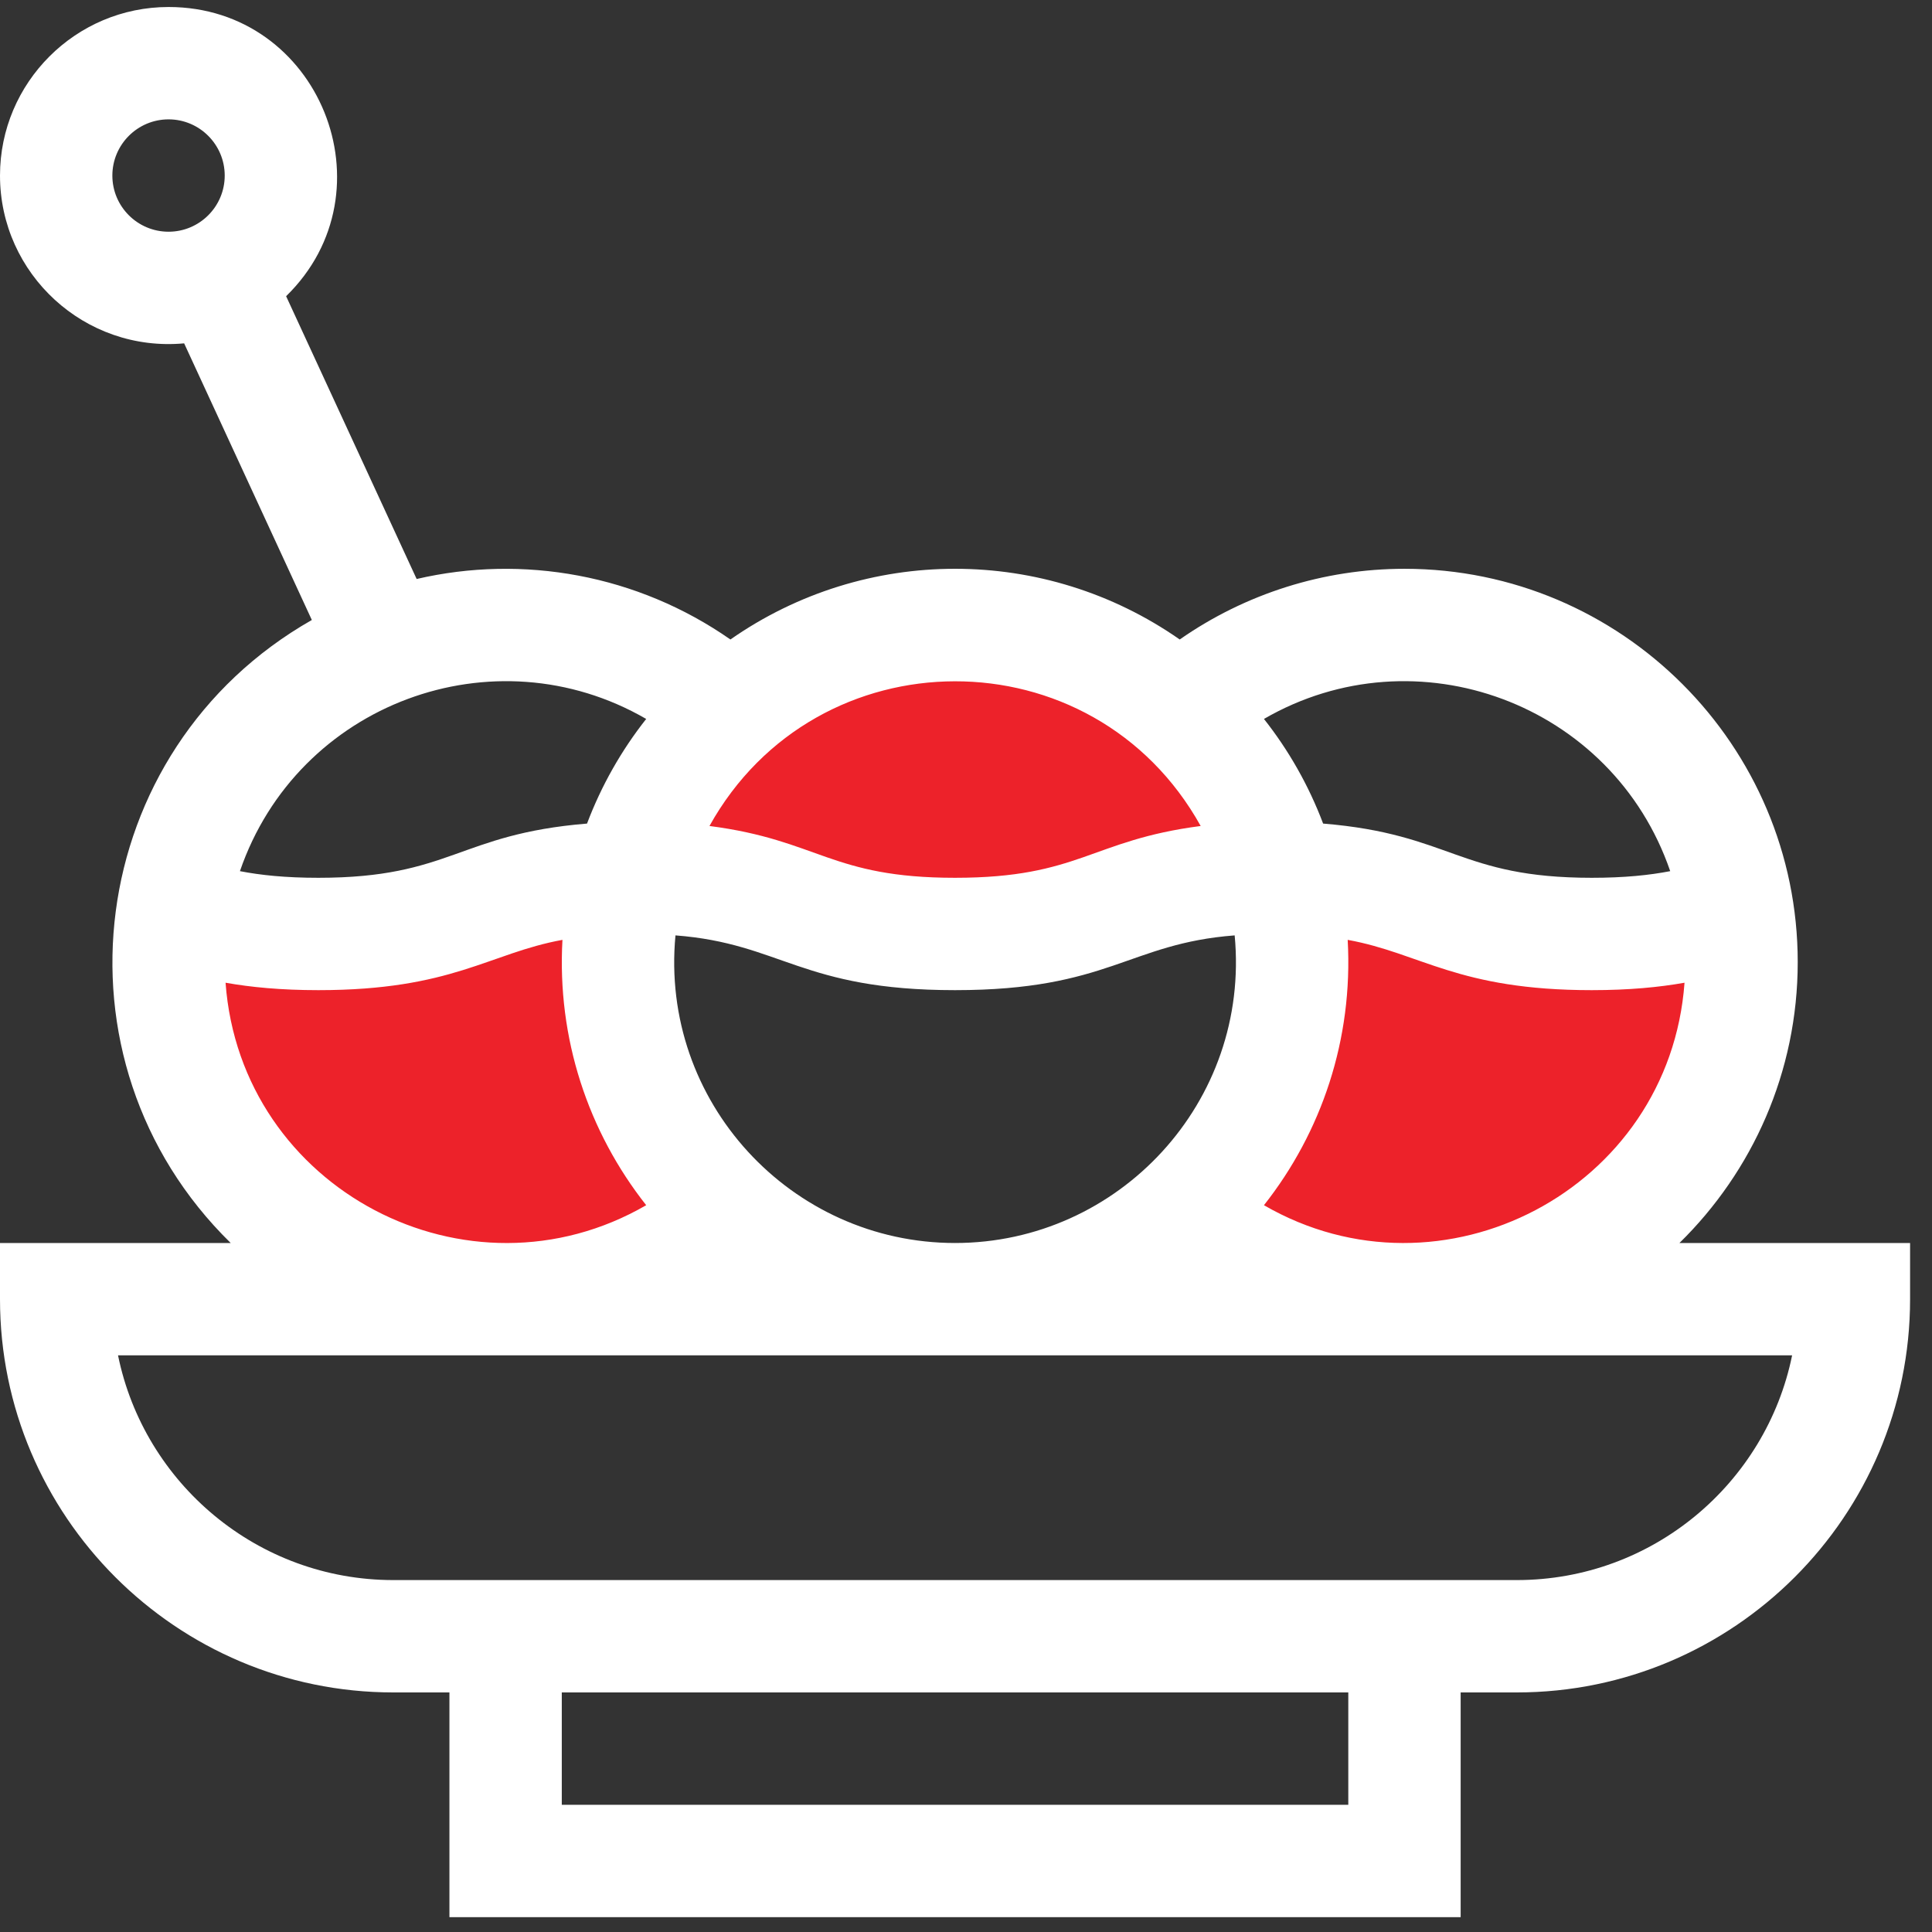 <svg width="32" height="32" viewBox="0 0 32 32" fill="none" xmlns="http://www.w3.org/2000/svg">
<rect x="0" y="0" width="32" height="32" fill="#333333" stroke="none"/>
<g clip-path="url(#clip0_865_37363)">
<path d="M2.727 18.299V15.571L7.091 15.026L9.819 13.935L11.455 12.844L13.091 10.662L16.364 10.117L19.092 11.753L21.274 13.935L23.456 15.026H26.183L28.91 15.571L28.365 17.753L26.728 19.935L25.637 21.026L21.274 21.571L20.183 20.48L20.728 18.299L21.819 16.662L20.728 15.026H20.183L18.546 15.571L14.728 16.117L12.001 15.026H10.364V17.208L10.909 19.935V21.026L7.637 21.571L4.909 20.48L2.727 18.299Z" fill="#ED222A"/>
<path d="M27.817 20.588C29.025 19.404 29.776 17.756 29.776 15.935C29.776 12.343 26.855 9.421 23.263 9.421C21.922 9.421 20.626 9.834 19.54 10.592C17.305 9.031 14.334 9.03 12.098 10.592C10.556 9.516 8.66 9.181 6.901 9.59L4.739 4.906C6.523 3.166 5.293 0.116 2.792 0.116C1.252 0.116 0 1.369 0 2.908C0 4.538 1.403 5.838 3.05 5.687L5.165 10.269C1.394 12.414 0.723 17.554 3.821 20.588H0V21.518C0 25.11 2.922 28.032 6.514 28.032H7.444V31.754H24.193V28.032H25.124C28.715 28.032 31.637 25.11 31.637 21.518V20.588H27.817ZM1.861 2.908C1.861 2.395 2.278 1.977 2.792 1.977C3.305 1.977 3.722 2.395 3.722 2.908C3.722 3.421 3.305 3.838 2.792 3.838C2.278 3.838 1.861 3.421 1.861 2.908ZM20.935 19.962C21.886 18.757 22.414 17.218 22.322 15.567C23.542 15.789 24.141 16.4 26.365 16.4C26.986 16.4 27.484 16.351 27.901 16.277C27.651 19.704 23.884 21.669 20.935 19.962ZM11.188 15.493C12.942 15.627 13.274 16.4 15.818 16.4C18.365 16.4 18.693 15.627 20.45 15.493C20.711 18.25 18.532 20.588 15.819 20.588C13.101 20.588 10.927 18.246 11.188 15.493ZM27.664 14.429C27.322 14.495 26.912 14.539 26.365 14.539C24.17 14.539 24.039 13.815 21.915 13.641C21.677 13.011 21.345 12.427 20.935 11.908C23.457 10.447 26.71 11.649 27.664 14.429ZM19.887 13.681C18.067 13.917 17.88 14.539 15.818 14.539C13.758 14.539 13.566 13.916 11.751 13.681C13.523 10.495 18.104 10.476 19.887 13.681ZM10.703 11.908C10.293 12.427 9.961 13.011 9.723 13.641C7.586 13.816 7.47 14.539 5.273 14.539C4.726 14.539 4.315 14.495 3.974 14.429C4.928 11.649 8.18 10.447 10.703 11.908ZM3.736 16.277C4.154 16.351 4.651 16.4 5.273 16.4C7.495 16.4 8.098 15.789 9.316 15.567C9.224 17.199 9.741 18.743 10.703 19.962C7.753 21.67 3.986 19.703 3.736 16.277ZM22.332 29.893H9.305V28.032H22.332V29.893ZM25.124 26.171C24.32 26.171 7.028 26.171 6.514 26.171C4.267 26.171 2.387 24.57 1.955 22.449H29.683C29.251 24.57 27.371 26.171 25.124 26.171Z" fill="white"/>
</g>
<defs>
<clipPath id="clip0_865_37363">
<rect width="31.637" height="31.637" fill="white" transform="translate(0 0.116)"/>
</clipPath>
</defs>
</svg>
